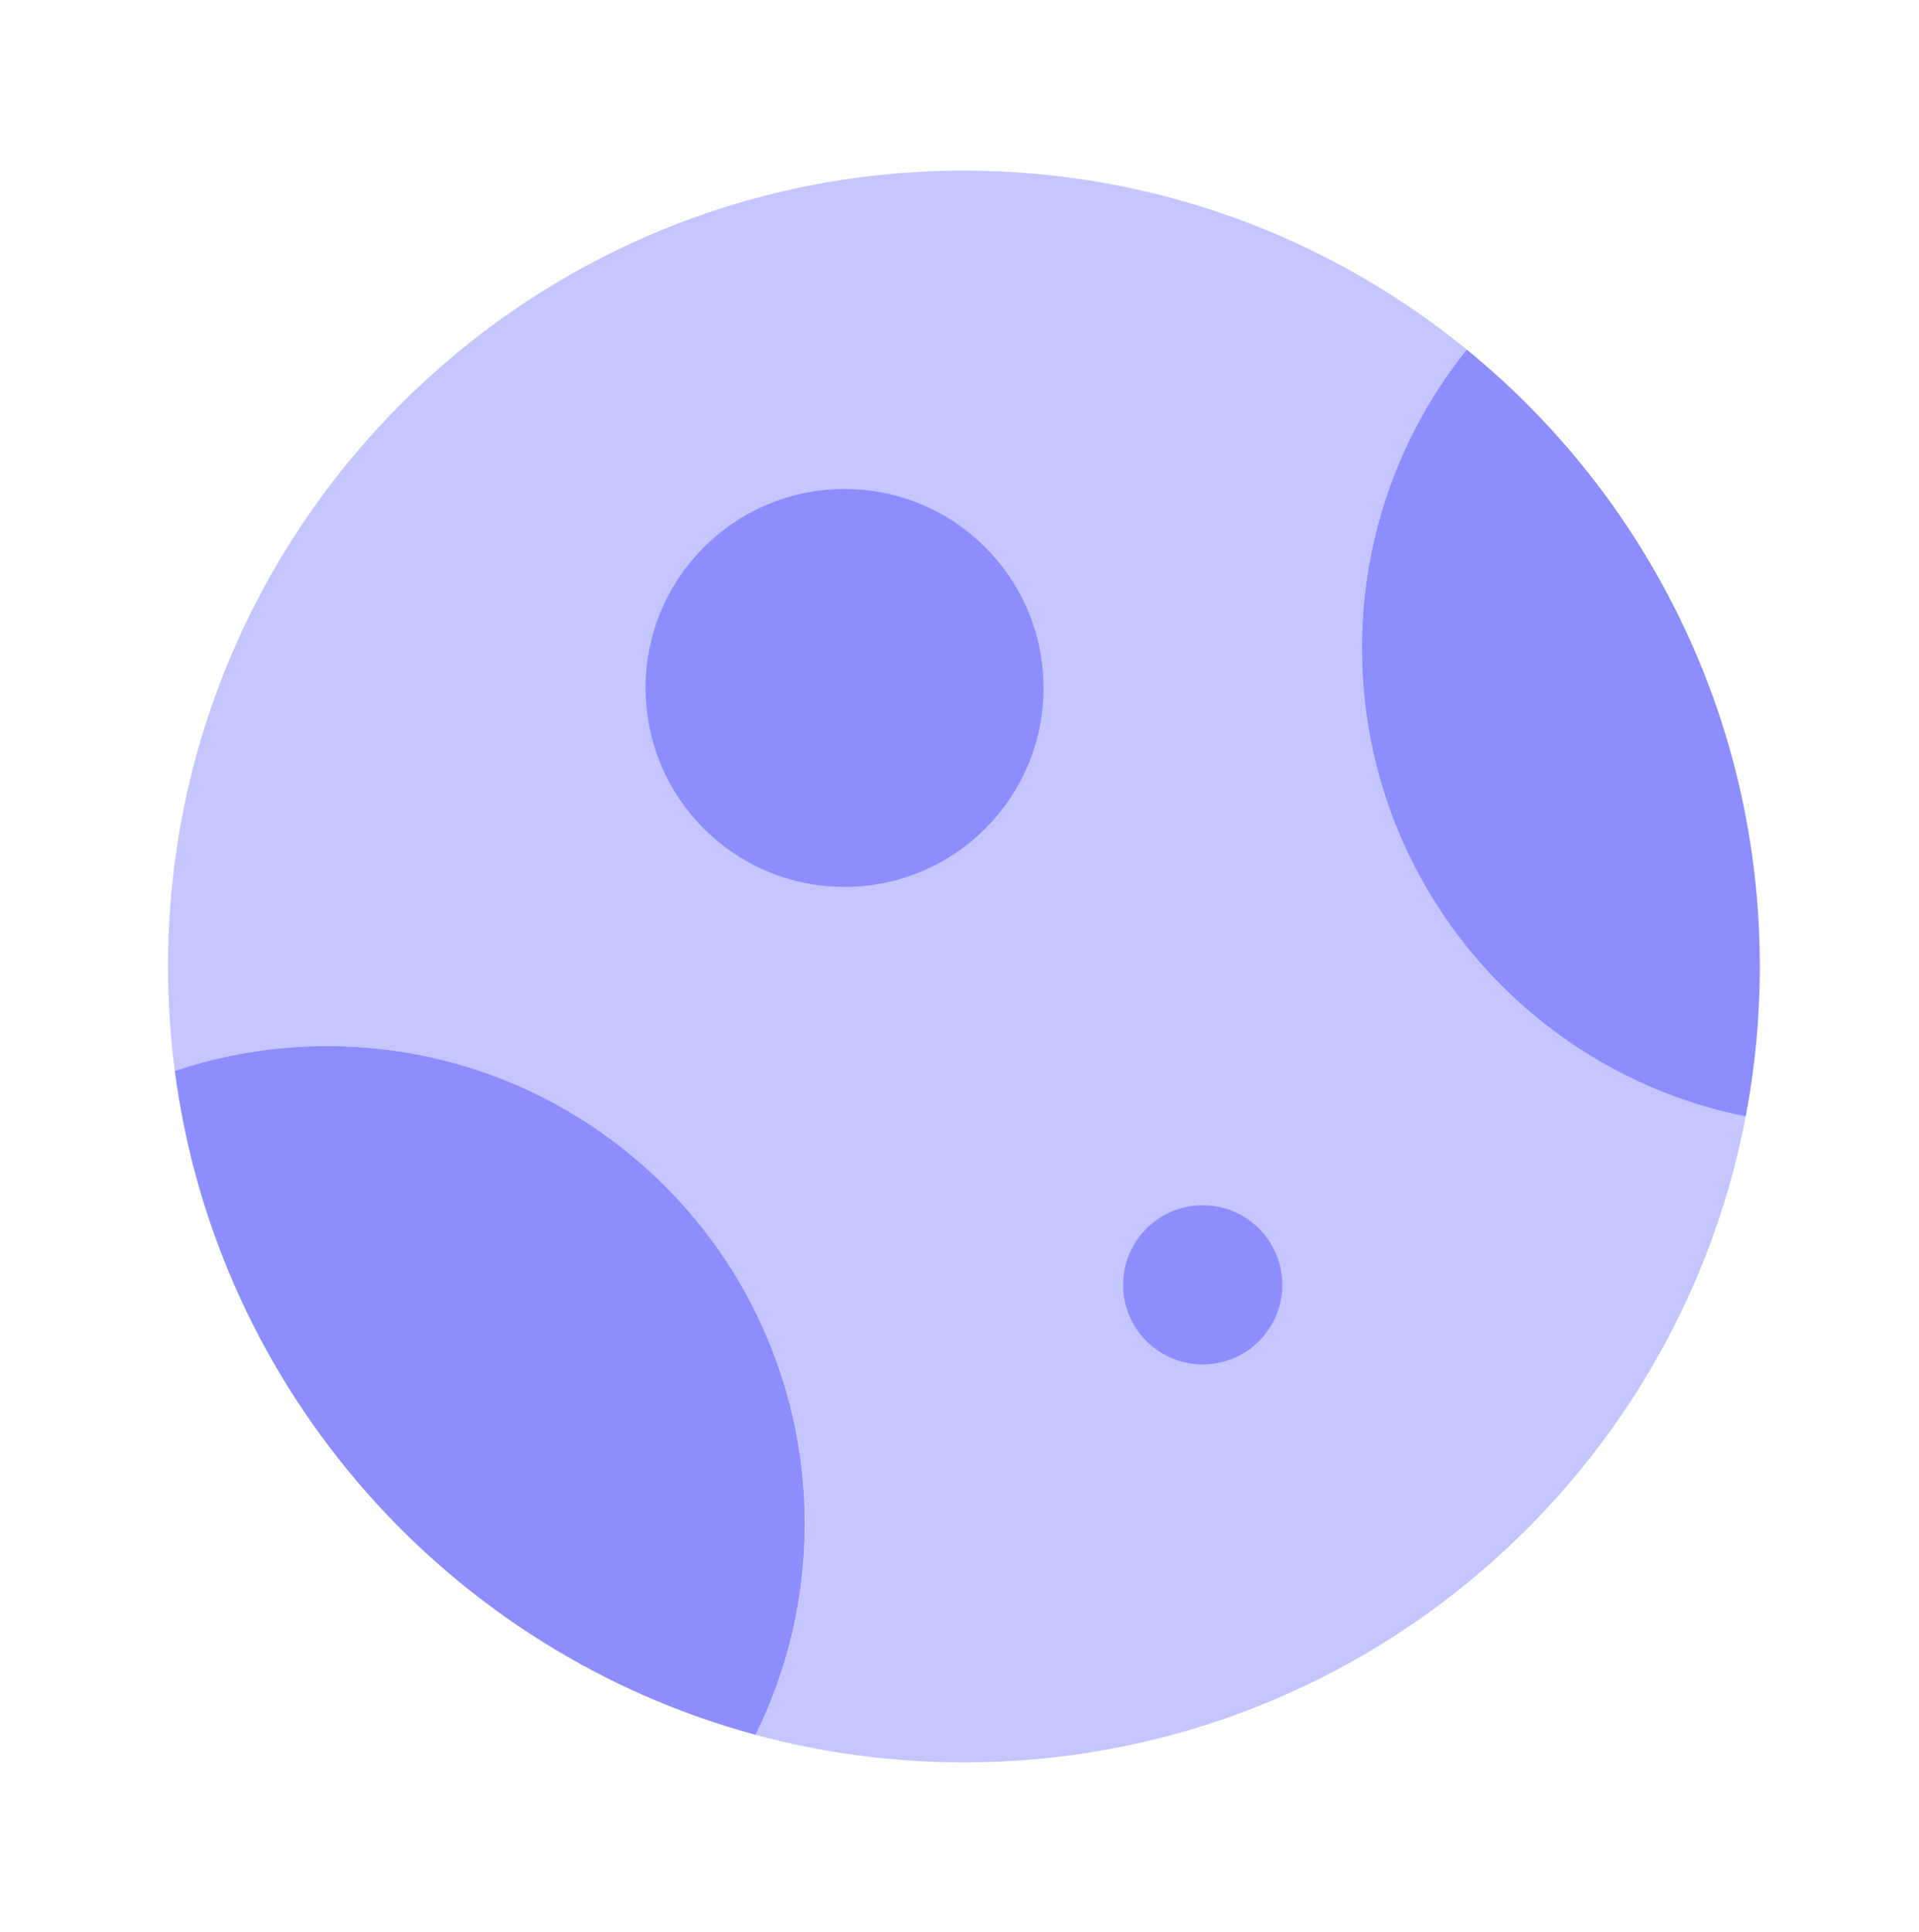 <svg width="144" height="145" viewBox="0 0 144 145" fill="none" xmlns="http://www.w3.org/2000/svg">
<path opacity="0.5" d="M72.333 12.805C39.35 12.805 12.611 39.544 12.611 72.527C12.611 75.183 12.784 77.799 13.12 80.363C16.712 79.155 20.558 78.5 24.556 78.5C44.347 78.5 60.39 94.543 60.39 114.333C60.39 120.024 59.062 125.404 56.702 130.183C61.684 131.531 66.925 132.25 72.333 132.25C101.469 132.25 125.733 111.385 130.997 83.782C114.573 80.515 102.194 66.022 102.194 48.639C102.194 40.159 105.14 32.367 110.063 26.23C99.778 17.838 86.643 12.805 72.333 12.805Z" fill="#8D8DFF"/>
<path d="M13.118 80.363C16.271 104.422 33.744 123.974 56.7 130.183C59.06 125.404 60.388 120.024 60.388 114.333C60.388 94.543 44.345 78.499 24.554 78.499C20.556 78.499 16.71 79.155 13.118 80.363Z" fill="#8D8DFF"/>
<path d="M130.997 83.783C131.692 80.138 132.056 76.375 132.056 72.528C132.056 53.854 123.485 37.182 110.063 26.231C105.14 32.367 102.194 40.16 102.194 48.639C102.194 66.023 114.573 80.515 130.997 83.783Z" fill="#8D8DFF"/>
<path d="M96.222 96.417C96.222 99.715 93.548 102.389 90.25 102.389C86.951 102.389 84.278 99.715 84.278 96.417C84.278 93.118 86.951 90.444 90.25 90.444C93.548 90.444 96.222 93.118 96.222 96.417Z" fill="#8D8DFF"/>
<path d="M78.305 51.625C78.305 59.871 71.621 66.555 63.375 66.555C55.129 66.555 48.444 59.871 48.444 51.625C48.444 43.379 55.129 36.694 63.375 36.694C71.621 36.694 78.305 43.379 78.305 51.625Z" fill="#8D8DFF"/>
</svg>
